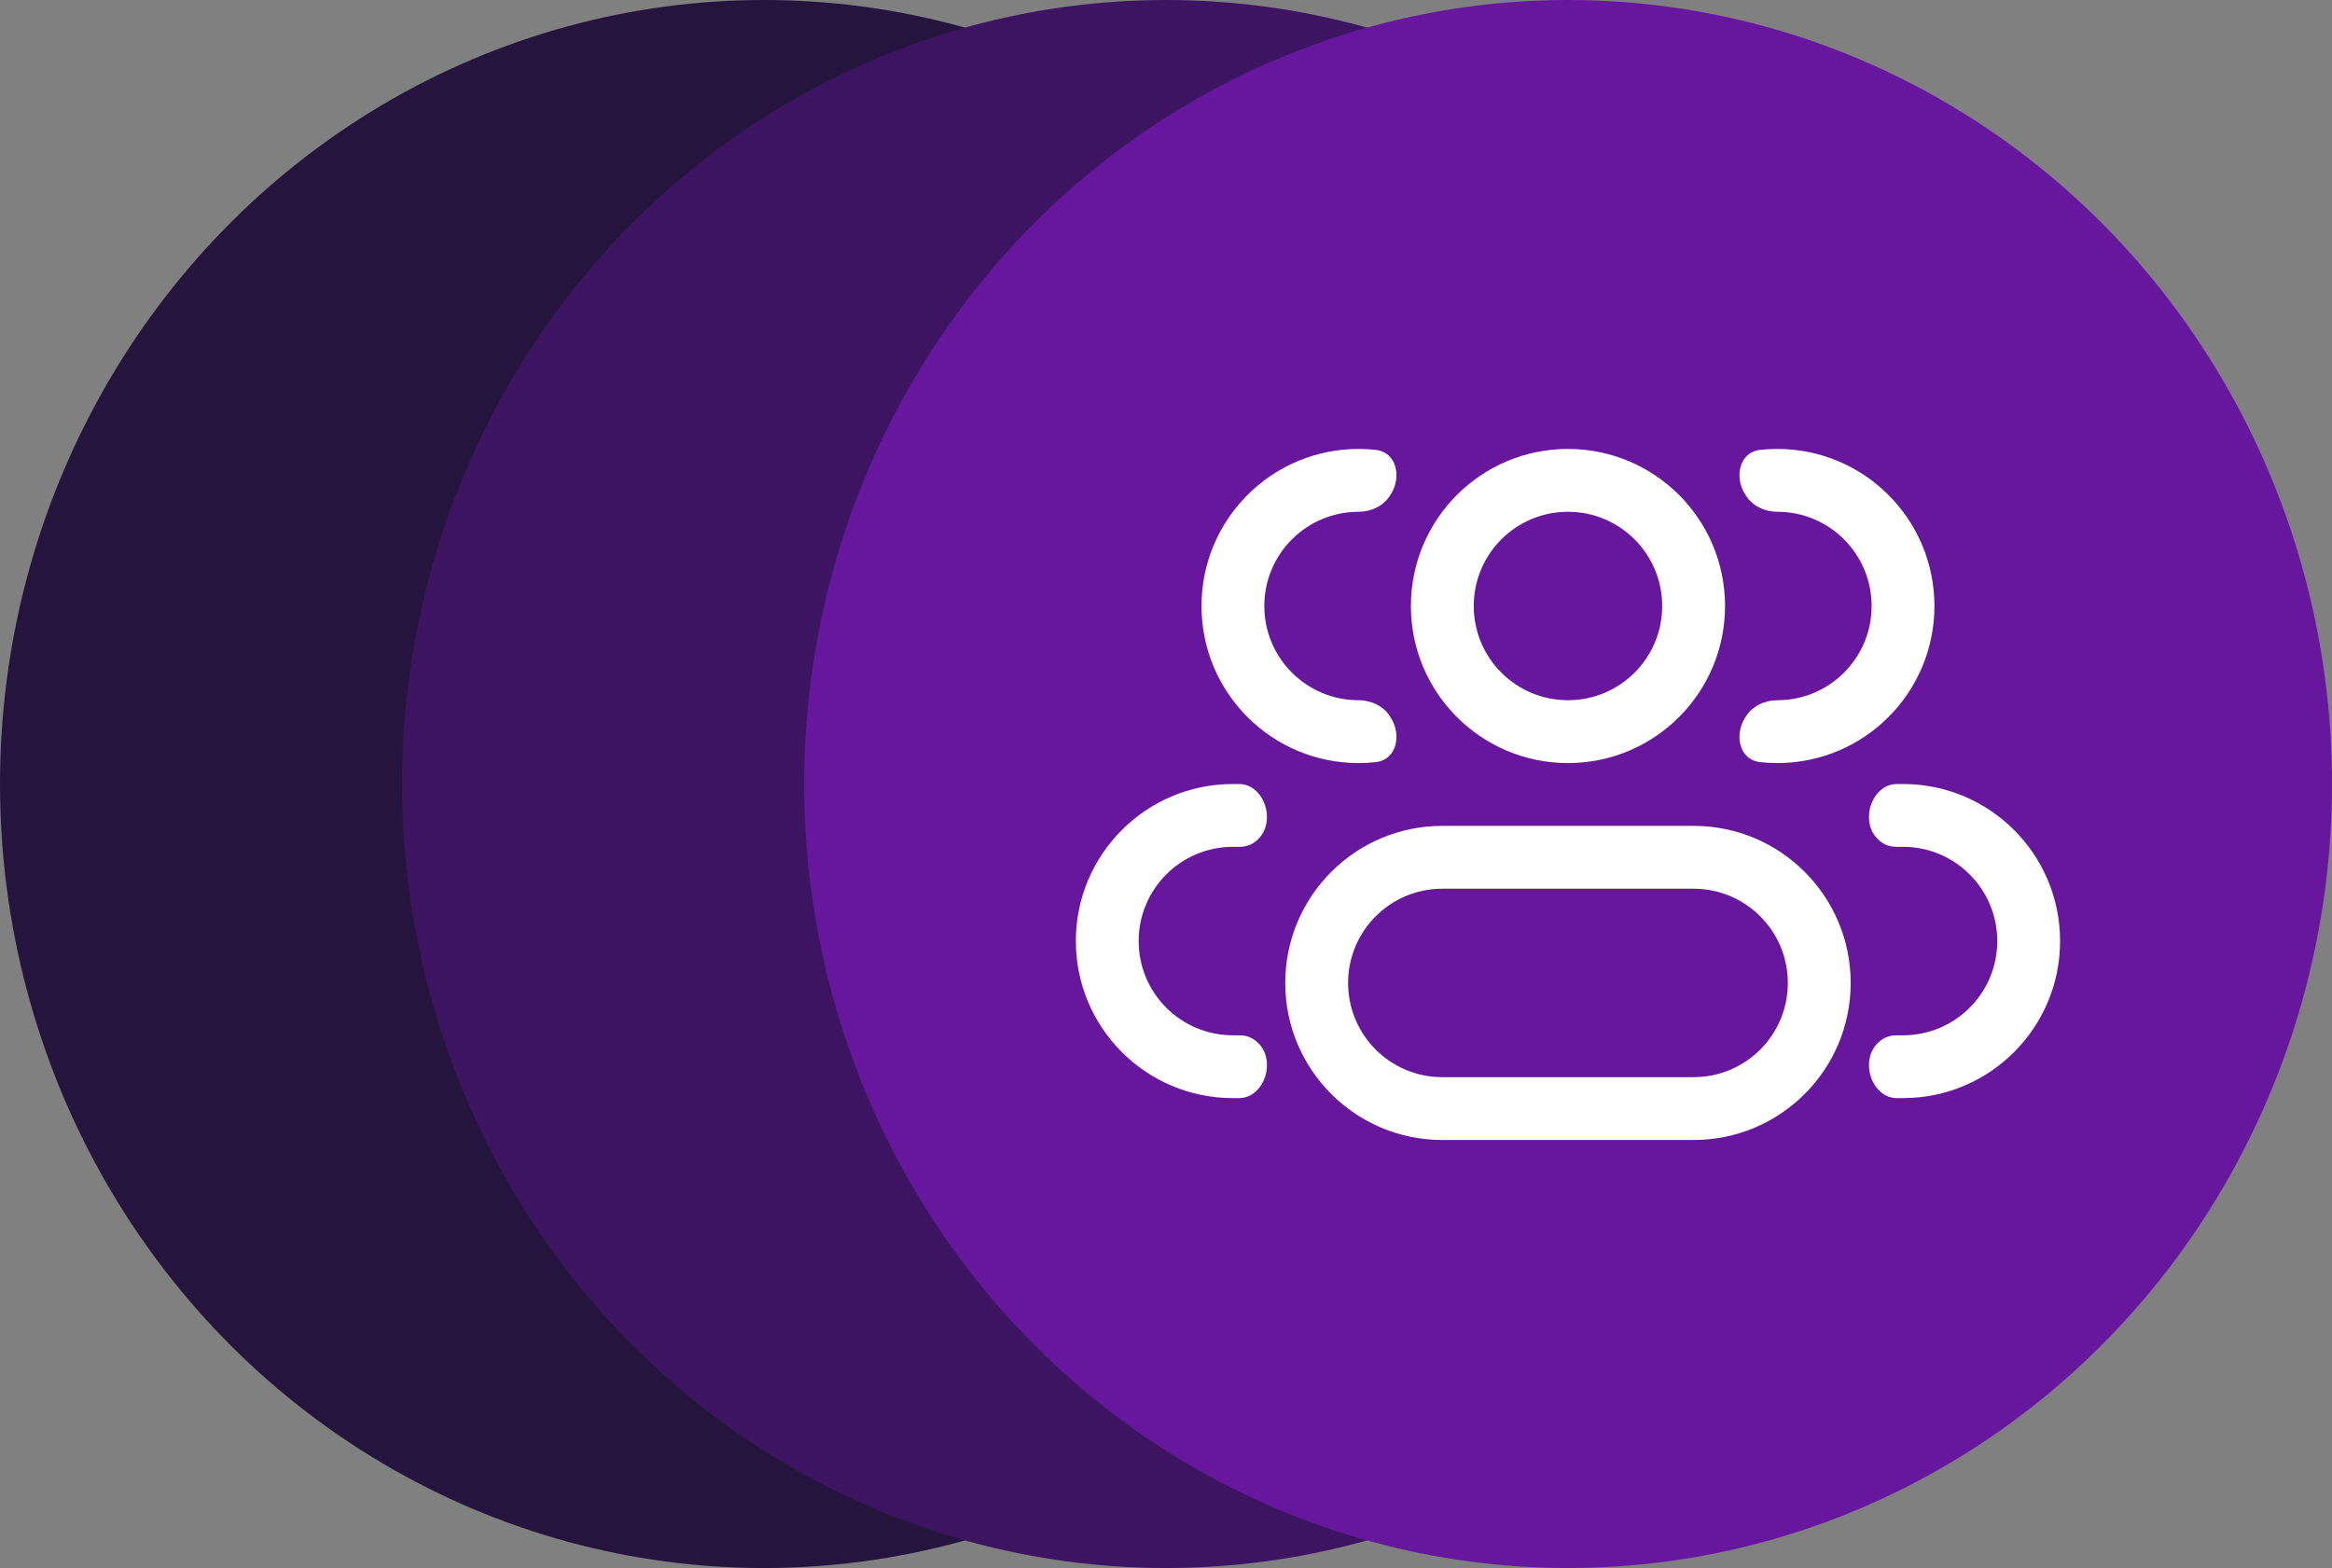 <svg width="58" height="39" viewBox="0 0 58 39" fill="none" xmlns="http://www.w3.org/2000/svg">
<rect x="0" y="0" width="58" height="39" fill="#808080" stroke="none"/>
<ellipse cx="19" cy="19.5" rx="19" ry="19.5" fill="#25143E"/>
<ellipse cx="29" cy="19.5" rx="19" ry="19.5" fill="#3D1462"/>
<ellipse cx="39" cy="19.5" rx="19" ry="19.5" fill="#67169E"/>
<g clip-path="url(#clip0_12008_3103)">
<path fill-rule="evenodd" clip-rule="evenodd" d="M38.997 11.166C36.84 11.166 35.091 12.915 35.091 15.073C35.091 17.23 36.84 18.979 38.997 18.979C41.155 18.979 42.904 17.23 42.904 15.073C42.904 12.915 41.155 11.166 38.997 11.166ZM36.654 15.073C36.654 13.778 37.703 12.729 38.997 12.729C40.292 12.729 41.341 13.778 41.341 15.073C41.341 16.367 40.292 17.416 38.997 17.416C37.703 17.416 36.654 16.367 36.654 15.073Z" fill="white"/>
<path fill-rule="evenodd" clip-rule="evenodd" d="M35.872 20.541C33.715 20.541 31.966 22.29 31.966 24.448C31.966 26.605 33.715 28.354 35.872 28.354H42.122C44.28 28.354 46.029 26.605 46.029 24.448C46.029 22.29 44.28 20.541 42.122 20.541H35.872ZM33.529 24.448C33.529 23.153 34.578 22.104 35.872 22.104H42.122C43.417 22.104 44.466 23.153 44.466 24.448C44.466 25.742 43.417 26.791 42.122 26.791H35.872C34.578 26.791 33.529 25.742 33.529 24.448Z" fill="white"/>
<path d="M34.572 17.821C34.408 17.557 34.1 17.416 33.789 17.416C32.495 17.416 31.445 16.367 31.445 15.073C31.445 13.778 32.495 12.729 33.789 12.729C34.1 12.729 34.408 12.588 34.572 12.324C34.58 12.312 34.587 12.301 34.594 12.289C34.868 11.857 34.729 11.246 34.221 11.19C34.079 11.175 33.935 11.166 33.789 11.166C31.632 11.166 29.883 12.915 29.883 15.073C29.883 17.23 31.632 18.979 33.789 18.979C33.935 18.979 34.079 18.971 34.221 18.955C34.729 18.899 34.868 18.288 34.594 17.856C34.587 17.845 34.58 17.833 34.572 17.821Z" fill="white"/>
<path d="M31.402 26.08C31.284 25.883 31.075 25.75 30.845 25.75H30.664C29.37 25.75 28.32 24.701 28.32 23.406C28.32 22.112 29.37 21.062 30.664 21.062H30.845C31.075 21.062 31.284 20.93 31.402 20.732C31.691 20.251 31.377 19.5 30.816 19.5H30.664C28.507 19.5 26.758 21.249 26.758 23.406C26.758 25.563 28.507 27.312 30.664 27.312H30.816C31.377 27.312 31.691 26.561 31.402 26.08Z" fill="white"/>
<path d="M43.4 17.856C43.127 18.288 43.265 18.899 43.773 18.955C43.915 18.971 44.06 18.979 44.206 18.979C46.363 18.979 48.112 17.23 48.112 15.073C48.112 12.915 46.363 11.166 44.206 11.166C44.06 11.166 43.915 11.175 43.773 11.19C43.265 11.246 43.127 11.857 43.4 12.289C43.408 12.301 43.415 12.312 43.422 12.324C43.587 12.588 43.895 12.729 44.206 12.729C45.5 12.729 46.55 13.778 46.55 15.073C46.55 16.367 45.5 17.416 44.206 17.416C43.895 17.416 43.587 17.557 43.422 17.821C43.415 17.833 43.408 17.845 43.4 17.856Z" fill="white"/>
<path d="M46.593 26.08C46.304 26.561 46.617 27.312 47.179 27.312H47.331C49.488 27.312 51.237 25.563 51.237 23.406C51.237 21.249 49.488 19.5 47.331 19.5H47.179C46.617 19.5 46.304 20.251 46.593 20.732C46.711 20.93 46.92 21.062 47.15 21.062H47.331C48.625 21.062 49.675 22.112 49.675 23.406C49.675 24.701 48.625 25.75 47.331 25.75H47.15C46.92 25.75 46.711 25.883 46.593 26.08Z" fill="white"/>
</g>
<defs>
<clipPath id="clip0_12008_3103">
<rect width="25" height="25" fill="white" transform="translate(26.5 7)"/>
</clipPath>
</defs>
</svg>
